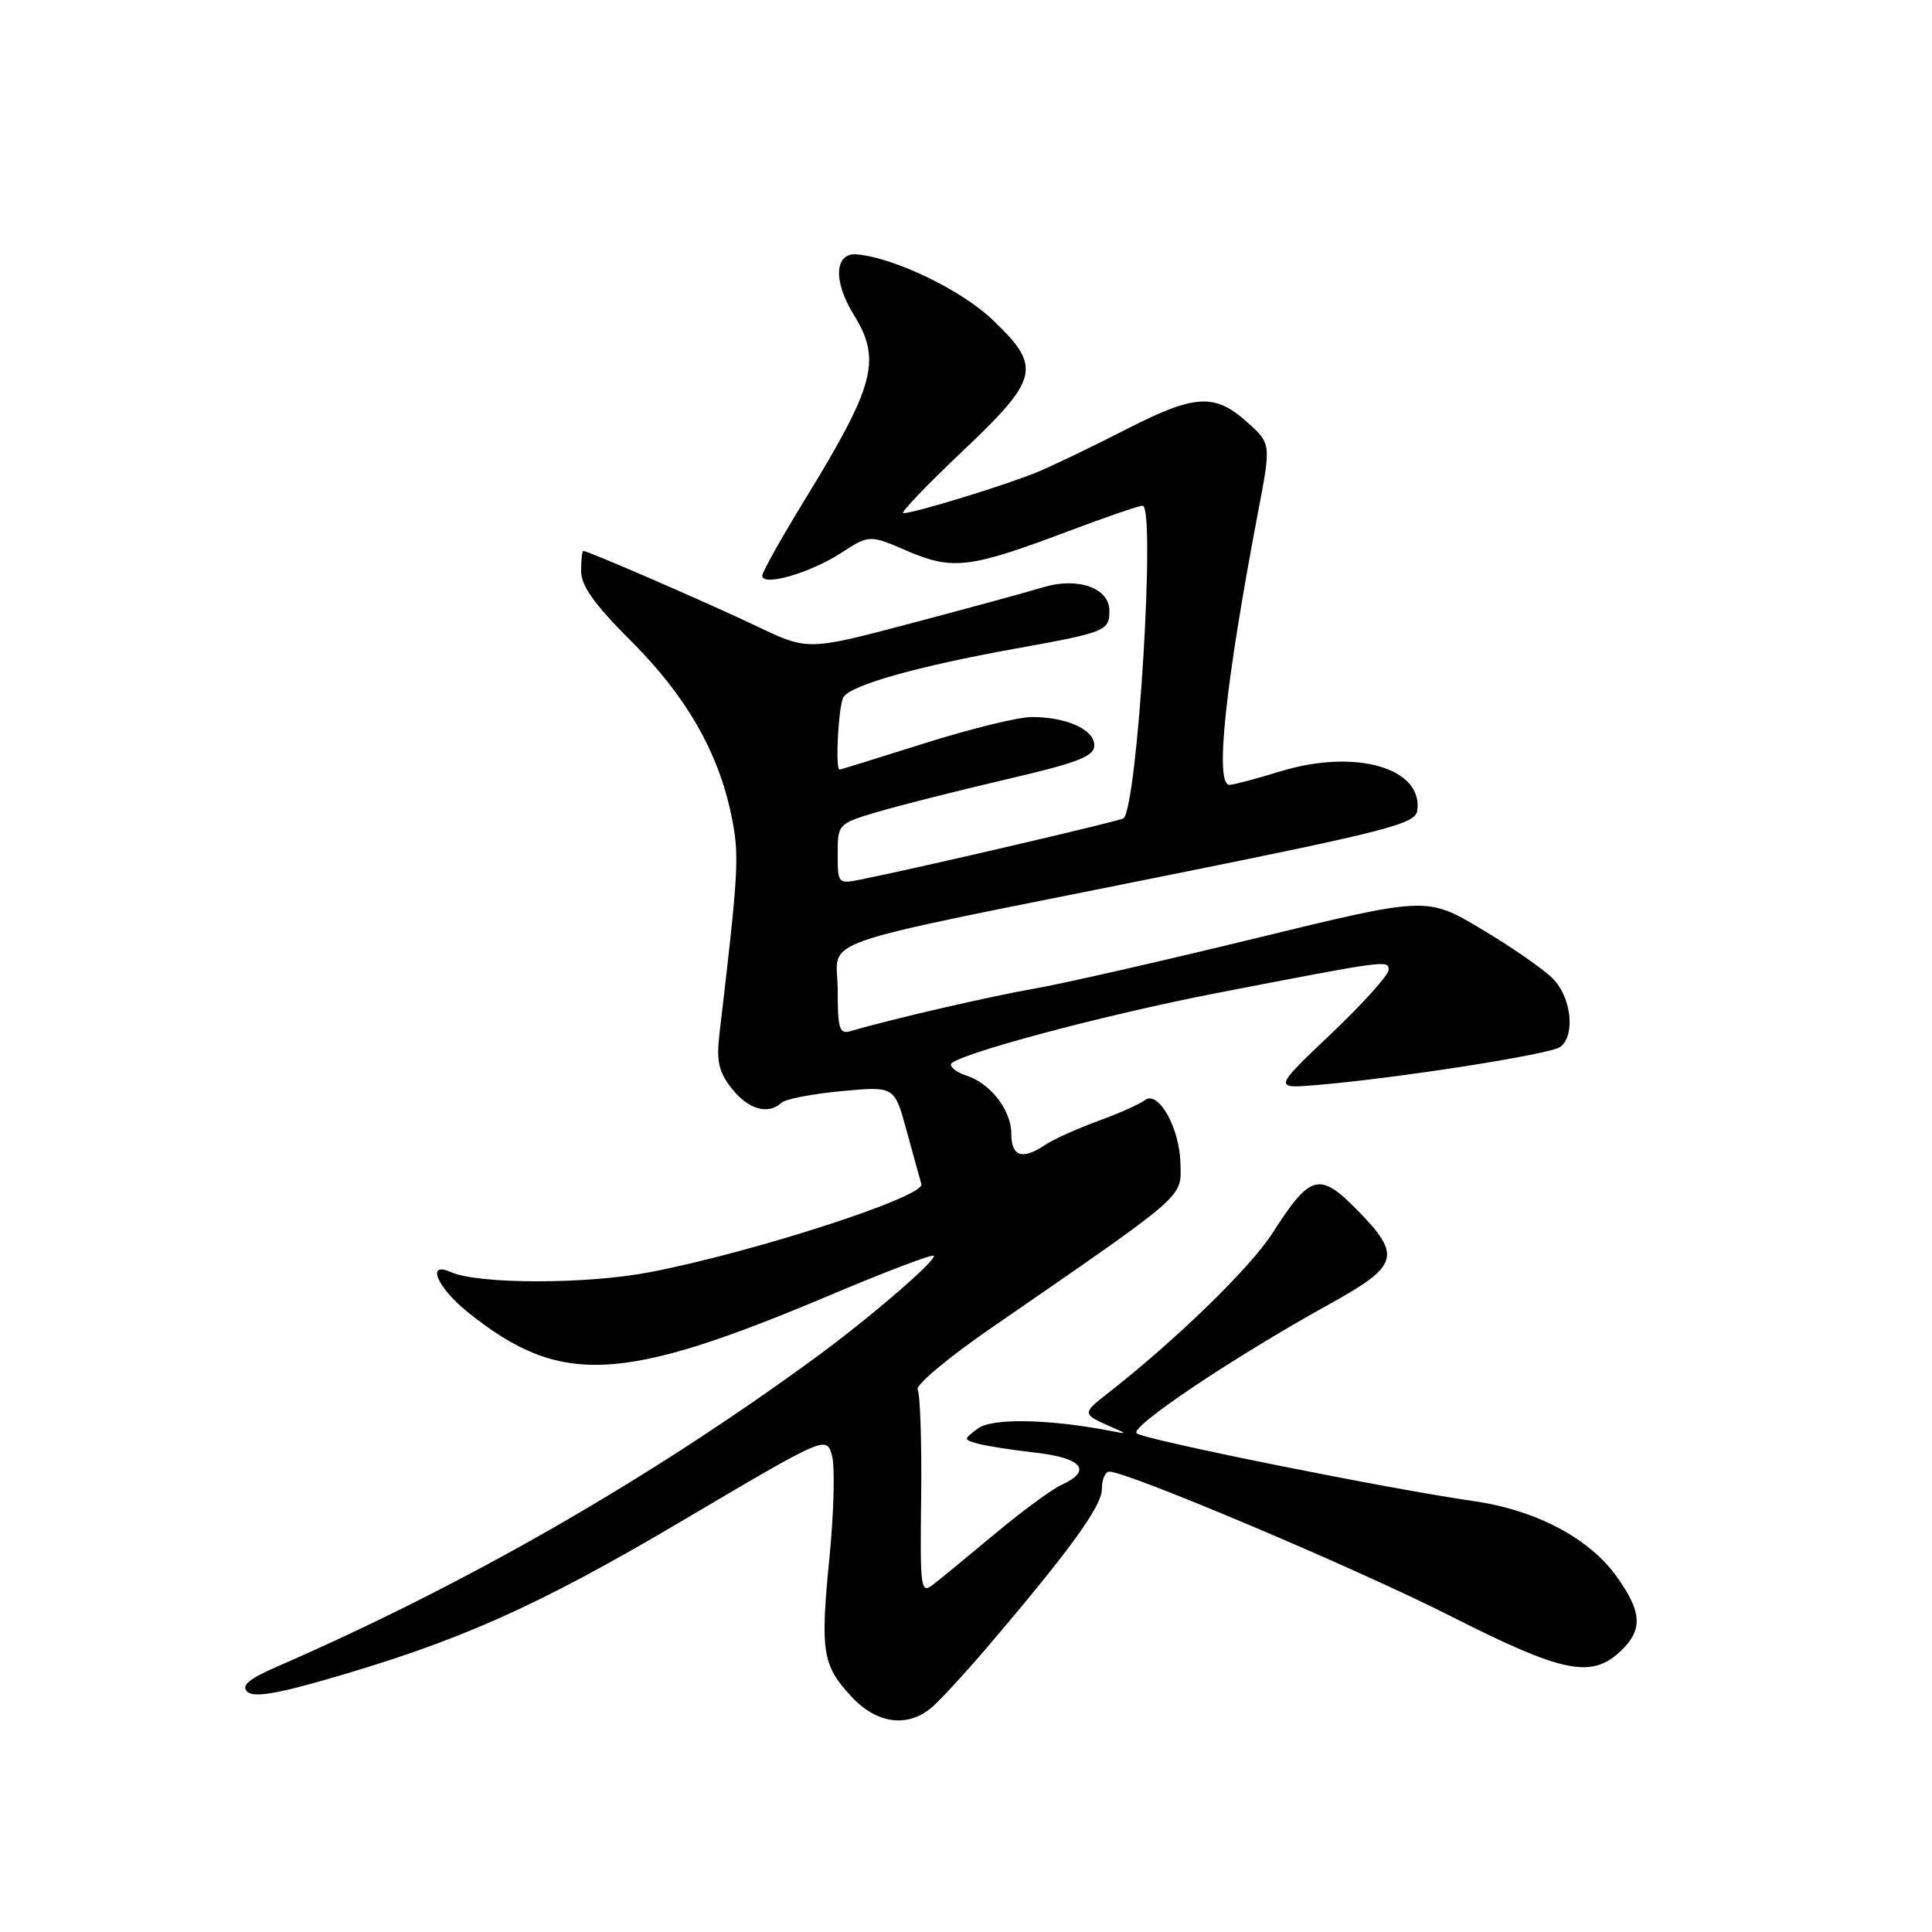 <?xml version="1.0" encoding="UTF-8" standalone="no"?>
<!DOCTYPE svg PUBLIC "-//W3C//DTD SVG 1.1//EN" "http://www.w3.org/Graphics/SVG/1.1/DTD/svg11.dtd" >
<svg xmlns="http://www.w3.org/2000/svg" xmlns:xlink="http://www.w3.org/1999/xlink" version="1.1" viewBox="0 0 256 256">
 <g >
 <path fill="currentColor"
d=" M 123.50 226.21 C 124.60 225.26 127.80 221.79 130.62 218.49 C 141.65 205.57 146.00 199.59 146.00 197.34 C 146.00 196.05 146.44 195.00 146.99 195.00 C 149.43 195.00 179.82 207.86 192.11 214.09 C 206.99 221.64 210.83 222.45 214.69 218.83 C 217.71 215.99 217.61 213.67 214.25 208.95 C 210.60 203.82 203.54 200.09 195.24 198.90 C 183.85 197.26 151.55 190.76 150.61 189.92 C 149.66 189.07 163.49 179.81 176.22 172.77 C 185.38 167.70 185.77 166.38 179.84 160.34 C 174.83 155.23 173.62 155.56 168.62 163.38 C 165.66 168.01 155.76 177.62 146.60 184.77 C 143.42 187.24 143.44 187.41 147.04 188.98 C 149.50 190.05 149.50 190.05 147.00 189.57 C 138.79 188.01 131.42 187.89 129.56 189.29 C 127.65 190.73 127.65 190.75 129.56 191.29 C 130.63 191.59 134.09 192.13 137.25 192.49 C 143.40 193.19 144.76 194.88 140.68 196.74 C 139.40 197.32 135.46 200.21 131.93 203.16 C 128.39 206.11 124.69 209.15 123.70 209.92 C 121.98 211.26 121.91 210.71 122.06 198.24 C 122.14 191.04 121.93 184.70 121.59 184.14 C 121.24 183.58 125.58 179.94 131.23 176.04 C 157.41 157.98 156.51 158.77 156.42 154.24 C 156.33 149.46 153.48 144.38 151.68 145.79 C 151.03 146.30 148.25 147.54 145.50 148.54 C 142.75 149.54 139.61 150.96 138.53 151.68 C 135.44 153.75 134.00 153.27 134.00 150.19 C 134.00 147.10 131.21 143.52 128.03 142.51 C 126.92 142.16 126.00 141.50 126.00 141.05 C 126.00 139.91 145.92 134.56 161.00 131.63 C 183.86 127.20 184.00 127.18 184.00 128.52 C 184.00 129.19 180.56 133.01 176.36 137.00 C 168.72 144.26 168.72 144.26 174.61 143.76 C 185.47 142.83 205.49 139.69 206.75 138.72 C 208.78 137.15 208.22 132.12 205.72 129.63 C 204.47 128.38 200.21 125.43 196.25 123.08 C 189.06 118.80 189.06 118.80 166.28 124.35 C 153.75 127.40 140.57 130.40 137.00 131.01 C 131.32 131.99 117.89 135.09 112.75 136.62 C 111.22 137.07 111.00 136.38 111.00 131.17 C 111.00 124.08 106.22 125.74 154.50 116.03 C 183.75 110.14 187.53 109.17 187.79 107.44 C 188.63 101.76 179.62 99.16 169.66 102.21 C 166.45 103.20 163.41 104.00 162.91 104.00 C 160.94 104.00 162.33 90.81 166.74 67.64 C 168.43 58.77 168.43 58.77 165.20 55.89 C 160.92 52.07 158.29 52.24 149.15 56.93 C 144.94 59.09 139.70 61.61 137.50 62.53 C 133.40 64.24 121.16 68.00 119.69 68.00 C 119.24 68.00 122.72 64.35 127.43 59.89 C 137.72 50.15 138.08 48.65 131.59 42.44 C 127.46 38.47 118.72 34.23 113.62 33.71 C 110.57 33.41 110.34 37.20 113.13 41.71 C 116.82 47.67 115.93 51.05 106.80 65.95 C 103.61 71.15 101.00 75.80 101.00 76.28 C 101.00 77.75 107.27 75.96 111.35 73.33 C 115.20 70.84 115.20 70.84 120.23 73.01 C 126.23 75.58 128.53 75.30 141.47 70.42 C 146.44 68.55 150.90 67.01 151.40 67.01 C 153.16 66.99 150.75 106.67 148.88 108.43 C 148.53 108.76 121.97 114.95 114.25 116.50 C 111.02 117.16 111.00 117.14 111.00 113.15 C 111.00 109.19 111.05 109.14 116.25 107.59 C 119.14 106.74 126.79 104.80 133.25 103.29 C 142.88 101.05 145.00 100.23 145.00 98.75 C 145.00 96.66 141.30 95.00 136.68 95.01 C 134.93 95.01 128.55 96.58 122.50 98.49 C 116.45 100.40 111.39 101.97 111.25 101.98 C 110.64 102.02 111.11 93.38 111.77 92.36 C 112.79 90.77 121.54 88.30 134.31 85.99 C 146.58 83.78 147.00 83.61 147.00 80.92 C 147.00 77.91 142.82 76.43 138.25 77.81 C 136.19 78.44 128.32 80.58 120.77 82.58 C 107.04 86.21 107.04 86.21 100.27 82.98 C 93.93 79.95 77.92 73.00 77.29 73.00 C 77.13 73.00 77.00 74.20 77.00 75.67 C 77.00 77.62 78.76 80.09 83.60 84.92 C 90.88 92.18 95.17 99.62 96.90 108.00 C 98.00 113.34 97.90 115.18 95.33 137.00 C 94.91 140.62 95.23 142.04 96.97 144.25 C 99.15 147.01 101.78 147.76 103.55 146.12 C 104.07 145.63 107.66 144.94 111.51 144.58 C 118.52 143.93 118.52 143.93 120.10 149.71 C 120.97 152.90 121.87 156.14 122.09 156.91 C 122.57 158.57 99.75 165.96 86.07 168.58 C 77.65 170.19 63.38 170.18 59.75 168.56 C 56.41 167.08 57.90 170.58 62.00 173.88 C 74.23 183.70 82.27 183.32 110.02 171.60 C 117.33 168.51 123.50 166.17 123.72 166.39 C 124.23 166.89 115.17 174.69 108.00 179.93 C 85.82 196.14 61.66 209.99 36.57 220.90 C 33.00 222.46 31.95 223.35 32.74 224.14 C 33.53 224.93 36.35 224.52 42.96 222.62 C 60.78 217.51 71.06 212.94 90.37 201.53 C 109.50 190.23 109.50 190.23 110.24 192.87 C 110.65 194.31 110.50 200.38 109.91 206.35 C 108.67 218.92 108.95 220.66 112.89 224.88 C 116.22 228.44 120.31 228.96 123.50 226.21 Z "/>
</g>
</svg>